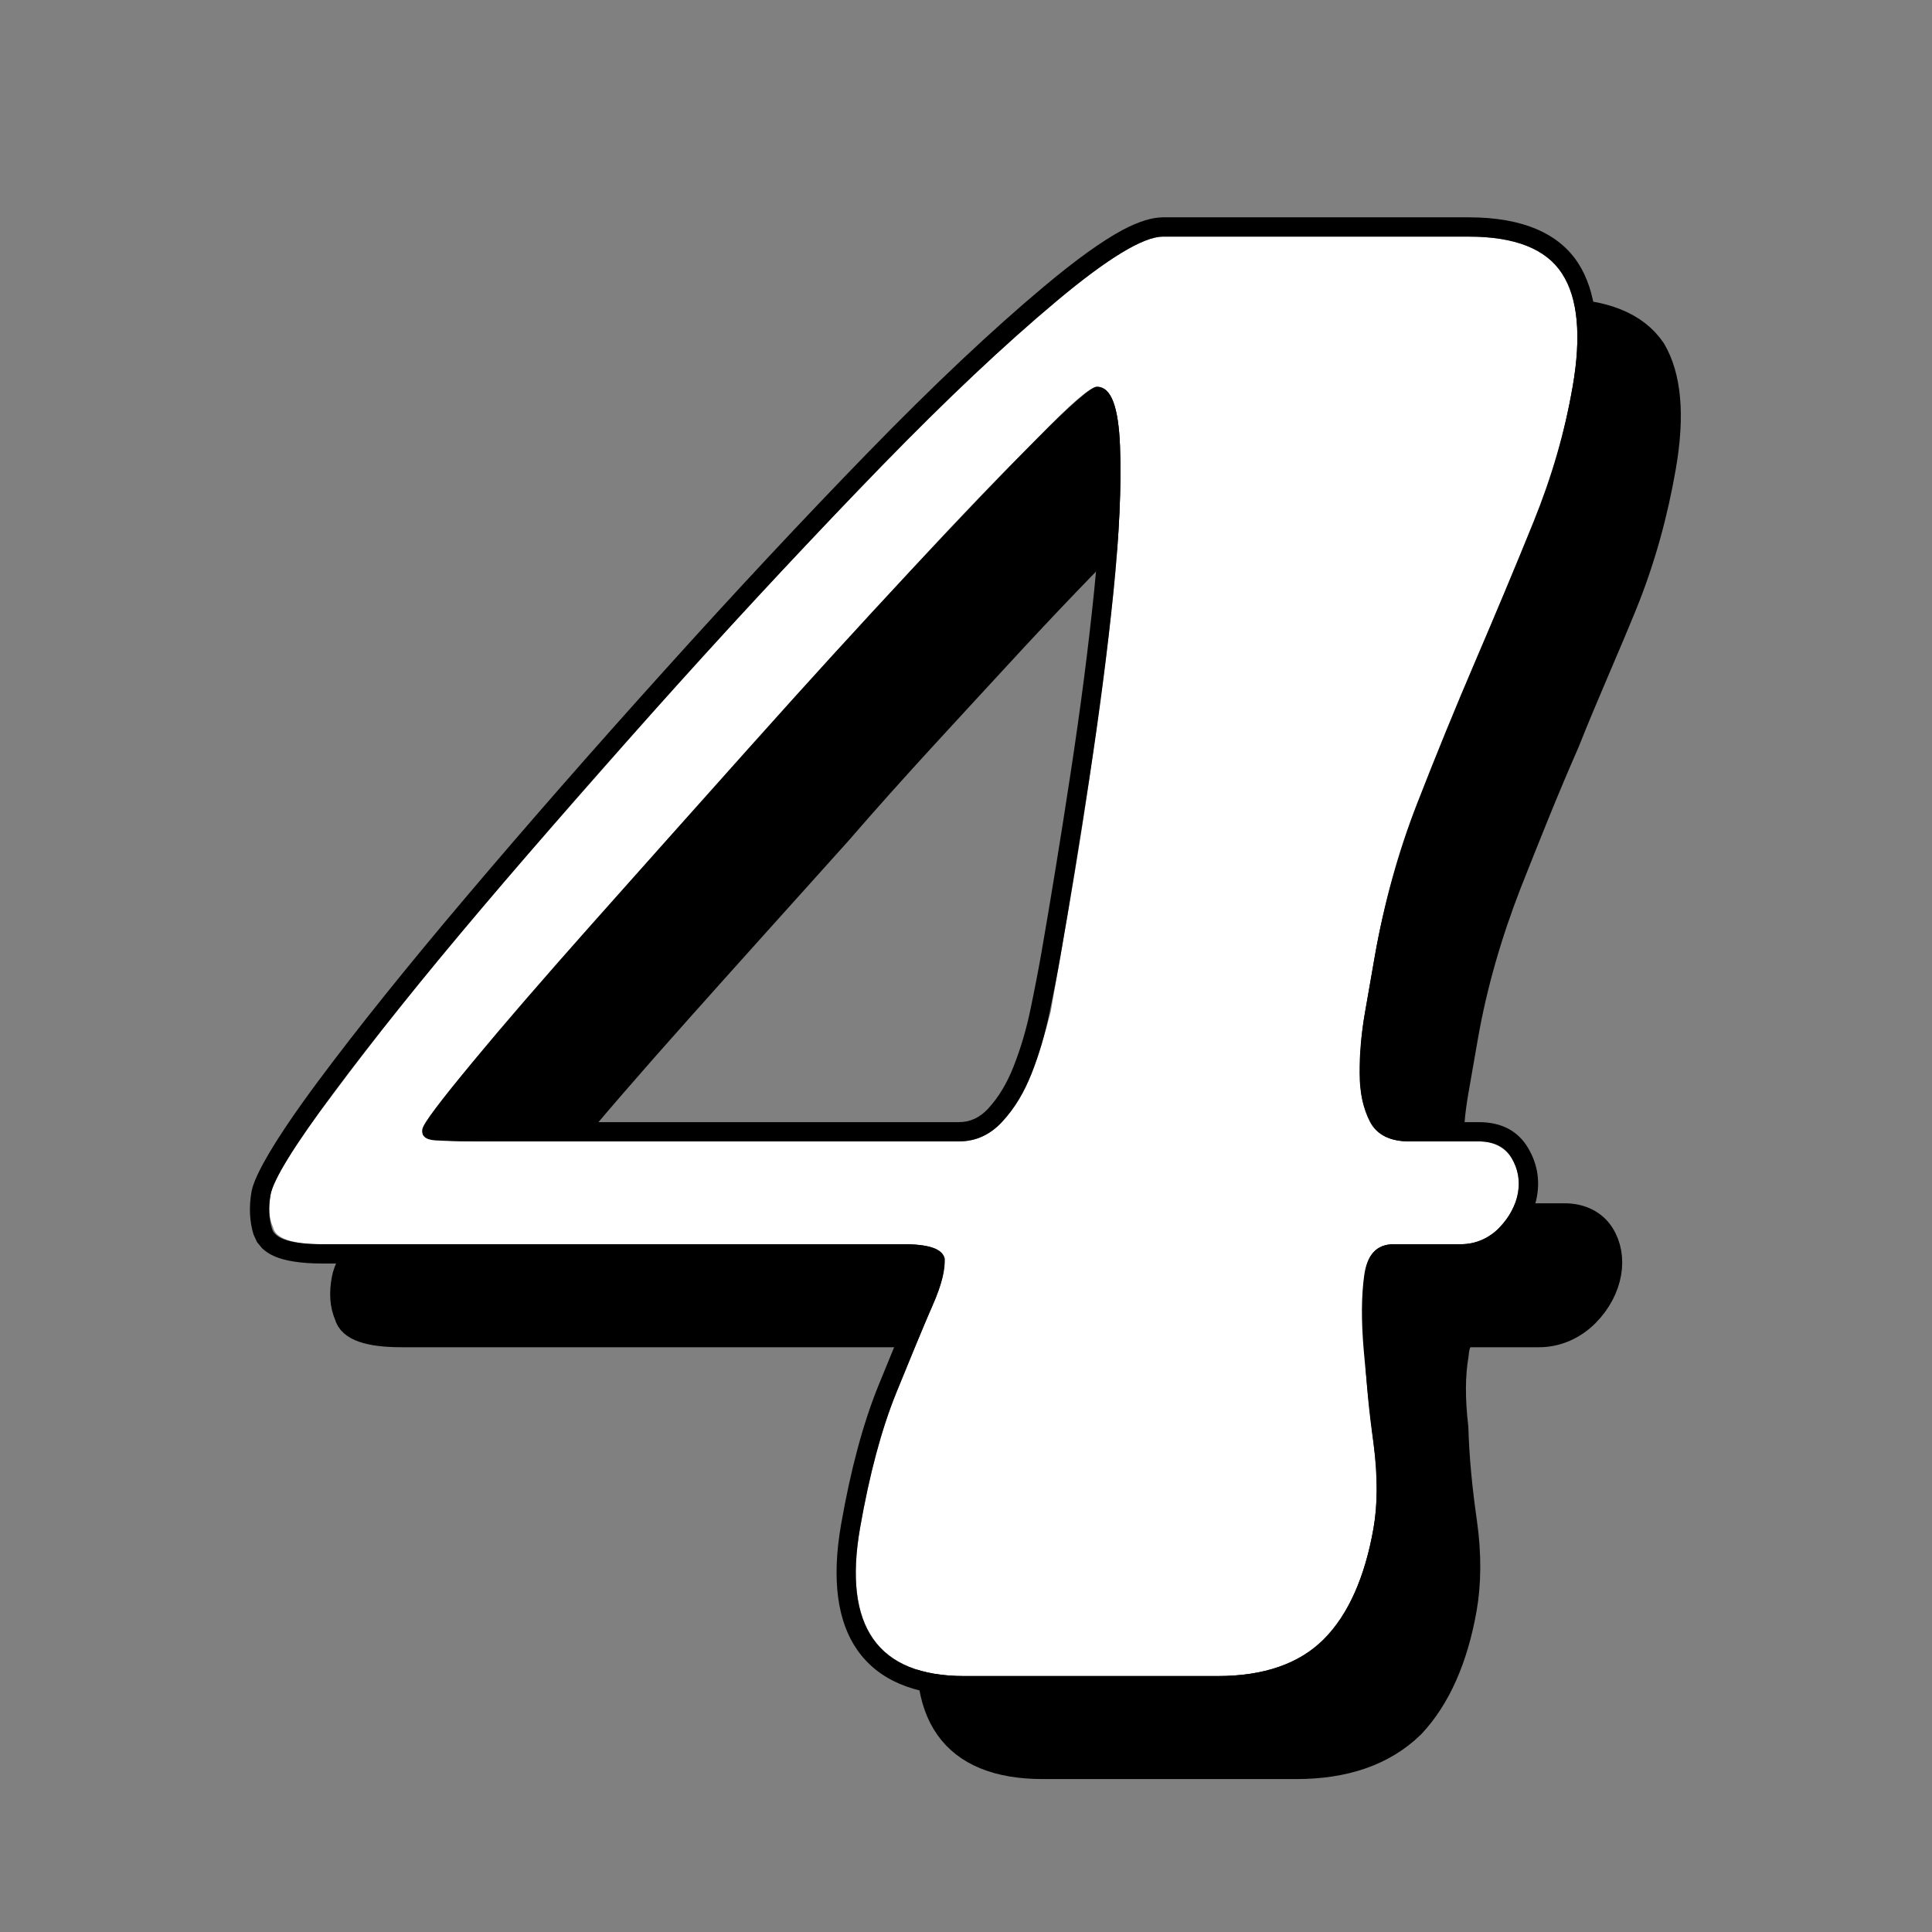 <?xml version="1.0" encoding="UTF-8" standalone="no"?>
<!DOCTYPE svg PUBLIC "-//W3C//DTD SVG 1.1//EN" "http://www.w3.org/Graphics/SVG/1.1/DTD/svg11.dtd">
<svg width="100%" height="100%" viewBox="0 0 300 300" version="1.1" xmlns="http://www.w3.org/2000/svg" xmlns:xlink="http://www.w3.org/1999/xlink" xml:space="preserve" xmlns:serif="http://www.serif.com/" style="fill-rule:evenodd;clip-rule:evenodd;stroke-linejoin:round;stroke-miterlimit:2;">
    <rect x="0" y="0" width="300" height="300" fill="#808080" stroke="none"/>
    <g transform="matrix(1,0,0,1,-9276.66,-17574.9)">
        <g id="_4" serif:id="4" transform="matrix(1,0,0,1,1771.71,0)">
            <rect x="7504.95" y="17574.9" width="300" height="300" style="fill:none;"/>
            <g transform="matrix(0.742,0,-0.127,0.728,5928.74,15446.3)">
                <g transform="matrix(438.607,0,0,438.607,2729.82,3298.98)">
                    <path d="M0.381,-0.7L0.527,-0.7C0.549,-0.7 0.565,-0.694 0.575,-0.682C0.584,-0.67 0.589,-0.652 0.589,-0.627C0.589,-0.605 0.587,-0.583 0.582,-0.561C0.577,-0.539 0.571,-0.517 0.566,-0.494C0.56,-0.471 0.555,-0.448 0.55,-0.425C0.545,-0.401 0.542,-0.376 0.542,-0.35L0.542,-0.323C0.542,-0.312 0.543,-0.302 0.545,-0.293C0.546,-0.284 0.549,-0.276 0.554,-0.27C0.558,-0.263 0.565,-0.26 0.574,-0.26L0.607,-0.26C0.614,-0.26 0.62,-0.257 0.624,-0.252C0.628,-0.247 0.63,-0.241 0.63,-0.235C0.63,-0.229 0.628,-0.223 0.624,-0.218C0.62,-0.213 0.614,-0.21 0.607,-0.21L0.575,-0.21C0.567,-0.21 0.563,-0.205 0.564,-0.195C0.564,-0.185 0.566,-0.173 0.57,-0.159C0.573,-0.144 0.577,-0.129 0.582,-0.113C0.587,-0.097 0.589,-0.083 0.589,-0.072C0.589,-0.048 0.584,-0.03 0.575,-0.018C0.565,-0.006 0.549,-0 0.527,-0L0.406,-0C0.365,-0 0.344,-0.024 0.344,-0.072C0.344,-0.098 0.346,-0.12 0.35,-0.138C0.354,-0.155 0.357,-0.169 0.36,-0.18C0.363,-0.191 0.363,-0.198 0.362,-0.203C0.36,-0.208 0.353,-0.21 0.341,-0.21L0.064,-0.21C0.049,-0.21 0.041,-0.213 0.039,-0.218C0.036,-0.223 0.035,-0.228 0.035,-0.234C0.035,-0.241 0.042,-0.258 0.057,-0.284C0.071,-0.309 0.089,-0.339 0.112,-0.374C0.135,-0.408 0.16,-0.444 0.187,-0.483C0.214,-0.521 0.241,-0.556 0.266,-0.589C0.291,-0.621 0.315,-0.648 0.336,-0.669C0.357,-0.69 0.372,-0.7 0.381,-0.7ZM0.359,-0.26C0.367,-0.26 0.373,-0.263 0.378,-0.27C0.383,-0.276 0.386,-0.284 0.388,-0.293C0.39,-0.302 0.391,-0.312 0.392,-0.323C0.392,-0.333 0.392,-0.342 0.392,-0.35C0.392,-0.376 0.392,-0.405 0.391,-0.437C0.39,-0.469 0.389,-0.499 0.387,-0.527C0.385,-0.555 0.382,-0.579 0.378,-0.598C0.374,-0.617 0.369,-0.627 0.362,-0.627C0.359,-0.627 0.351,-0.619 0.338,-0.602C0.324,-0.585 0.307,-0.563 0.288,-0.537C0.269,-0.511 0.248,-0.483 0.227,-0.452C0.205,-0.421 0.185,-0.393 0.166,-0.366C0.147,-0.339 0.132,-0.317 0.12,-0.298C0.108,-0.279 0.102,-0.269 0.102,-0.266C0.102,-0.263 0.104,-0.261 0.109,-0.261C0.114,-0.26 0.125,-0.26 0.143,-0.26L0.359,-0.26Z" style="fill-rule:nonzero;stroke:black;stroke-width:0.02px;"/>
                </g>
            </g>
            <g transform="matrix(0.742,0,-0.127,0.728,5915.98,15433.5)">
                <g transform="matrix(438.607,0,0,438.607,2729.82,3298.98)">
                    <path d="M0.381,-0.7L0.527,-0.7C0.549,-0.7 0.565,-0.694 0.575,-0.682C0.584,-0.67 0.589,-0.652 0.589,-0.627C0.589,-0.605 0.587,-0.583 0.582,-0.561C0.577,-0.539 0.571,-0.517 0.566,-0.494C0.56,-0.471 0.555,-0.448 0.55,-0.425C0.545,-0.401 0.542,-0.376 0.542,-0.35L0.542,-0.323C0.542,-0.312 0.543,-0.302 0.545,-0.293C0.546,-0.284 0.549,-0.276 0.554,-0.27C0.558,-0.263 0.565,-0.26 0.574,-0.26L0.607,-0.26C0.614,-0.26 0.62,-0.257 0.624,-0.252C0.628,-0.247 0.63,-0.241 0.63,-0.235C0.63,-0.229 0.628,-0.223 0.624,-0.218C0.62,-0.213 0.614,-0.21 0.607,-0.21L0.575,-0.21C0.567,-0.21 0.563,-0.205 0.564,-0.195C0.564,-0.185 0.566,-0.173 0.57,-0.159C0.573,-0.144 0.577,-0.129 0.582,-0.113C0.587,-0.097 0.589,-0.083 0.589,-0.072C0.589,-0.048 0.584,-0.03 0.575,-0.018C0.565,-0.006 0.549,-0 0.527,-0L0.406,-0C0.365,-0 0.344,-0.024 0.344,-0.072C0.344,-0.098 0.346,-0.12 0.35,-0.138C0.354,-0.155 0.357,-0.169 0.36,-0.18C0.363,-0.191 0.363,-0.198 0.362,-0.203C0.36,-0.208 0.353,-0.21 0.341,-0.21L0.064,-0.21C0.049,-0.21 0.041,-0.213 0.039,-0.218C0.036,-0.223 0.035,-0.228 0.035,-0.234C0.035,-0.241 0.042,-0.258 0.057,-0.284C0.071,-0.309 0.089,-0.339 0.112,-0.374C0.135,-0.408 0.16,-0.444 0.187,-0.483C0.214,-0.521 0.241,-0.556 0.266,-0.589C0.291,-0.621 0.315,-0.648 0.336,-0.669C0.357,-0.69 0.372,-0.7 0.381,-0.7ZM0.359,-0.26C0.367,-0.26 0.373,-0.263 0.378,-0.27C0.383,-0.276 0.386,-0.284 0.388,-0.293C0.39,-0.302 0.391,-0.312 0.392,-0.323C0.392,-0.333 0.392,-0.342 0.392,-0.35C0.392,-0.376 0.392,-0.405 0.391,-0.437C0.39,-0.469 0.389,-0.499 0.387,-0.527C0.385,-0.555 0.382,-0.579 0.378,-0.598C0.374,-0.617 0.369,-0.627 0.362,-0.627C0.359,-0.627 0.351,-0.619 0.338,-0.602C0.324,-0.585 0.307,-0.563 0.288,-0.537C0.269,-0.511 0.248,-0.483 0.227,-0.452C0.205,-0.421 0.185,-0.393 0.166,-0.366C0.147,-0.339 0.132,-0.317 0.12,-0.298C0.108,-0.279 0.102,-0.269 0.102,-0.266C0.102,-0.263 0.104,-0.261 0.109,-0.261C0.114,-0.26 0.125,-0.26 0.143,-0.26L0.359,-0.26Z" style="fill:white;fill-rule:nonzero;"/>
                </g>
                <path d="M2884.72,3211.49C2884.49,3211.41 2884.22,3211.34 2883.99,3211.29C2882.92,3211.08 2881.62,3210.99 2880.09,3210.99L2758.6,3210.99C2753.99,3210.99 2750.55,3210.41 2748.26,3209.46C2747.1,3208.98 2746.14,3208.39 2745.37,3207.75L2744.06,3206.41L2743.04,3204.77C2741.75,3202 2741.07,3198.96 2741.07,3195.64C2741.07,3192.18 2744.19,3184.27 2750.94,3172.18C2757.26,3160.86 2765.41,3147.64 2775.41,3132.5C2785.37,3117.41 2796.35,3101.44 2808.37,3084.6C2820.38,3067.74 2831.96,3052.21 2843.1,3037.99C2854.3,3023.69 2864.55,3011.9 2873.84,3002.62C2879.6,2996.85 2884.42,2992.84 2888.26,2990.53C2891.42,2988.64 2894.12,2987.84 2896.22,2987.84L2960.26,2987.84C2971.68,2987.84 2979.8,2991.39 2984.81,2997.62C2989.58,3003.53 2992.26,3012.53 2992.26,3024.68C2992.26,3034.61 2991.14,3044.54 2988.88,3054.47C2986.68,3064.14 2984.34,3073.97 2981.85,3083.93C2979.37,3093.83 2977.04,3103.95 2974.86,3114.29C2972.72,3124.42 2971.65,3135.05 2971.65,3146.18L2971.65,3158.24C2971.65,3162.51 2971.99,3166.58 2972.68,3170.44C2973.28,3173.78 2974.29,3176.6 2975.85,3178.87C2976.89,3180.39 2978.63,3180.83 2980.88,3180.83L2995.35,3180.83C3000.25,3180.83 3003.97,3182.8 3006.64,3186.36C3009.05,3189.58 3010.25,3193 3010.25,3196.62C3010.25,3199.98 3009.18,3203.19 3006.94,3206.18C3004.54,3209.38 3001.16,3210.99 2996.76,3210.99L2982.72,3210.99C2981.28,3210.99 2981.02,3212.22 2981.08,3214.03C2981.21,3218.16 2982.06,3223.18 2983.57,3229.11C2985.17,3235.35 2986.99,3241.95 2989.02,3248.92C2991.2,3256.41 2992.26,3262.8 2992.26,3268.11C2992.26,3279.64 2989.81,3288.23 2985.16,3293.99C2980.36,3299.95 2972.59,3303.1 2961.67,3303.1L2908.6,3303.1C2897.9,3303.1 2889.95,3299.67 2884.6,3293.45C2879.47,3287.5 2876.6,3278.6 2876.6,3266.69C2876.6,3254.95 2877.52,3245.1 2879.32,3237.13C2881.08,3229.35 2882.55,3223.11 2883.73,3218.41C2884.49,3215.34 2884.95,3213.07 2884.72,3211.49ZM2896.93,2991.96C2892.84,2991.96 2886.18,2996.56 2876.97,3005.77C2867.76,3014.98 2857.6,3026.68 2846.49,3040.86C2835.38,3055.04 2823.83,3070.54 2811.84,3087.35C2799.85,3104.17 2788.89,3120.1 2778.95,3135.16C2769,3150.22 2760.89,3163.38 2754.6,3174.64C2748.32,3185.89 2745.17,3193.13 2745.17,3196.35C2745.17,3198.98 2745.68,3201.39 2746.71,3203.58C2747.73,3205.78 2751.46,3206.87 2757.89,3206.87L2879.39,3206.87C2884.65,3206.87 2887.65,3207.9 2888.38,3209.94C2889.11,3211.99 2888.89,3215.35 2887.72,3220.03C2886.55,3224.71 2885.09,3230.92 2883.33,3238.67C2881.58,3246.42 2880.7,3256 2880.7,3267.4C2880.7,3288.45 2889.77,3298.98 2907.89,3298.98L2960.97,3298.98C2970.62,3298.98 2977.56,3296.35 2981.8,3291.09C2986.04,3285.82 2988.16,3277.93 2988.16,3267.4C2988.16,3262.43 2987.14,3256.44 2985.09,3249.42C2983.04,3242.4 2981.22,3235.75 2979.61,3229.46C2978,3223.18 2977.12,3217.84 2976.98,3213.45C2976.83,3209.07 2978.51,3206.87 2982.02,3206.87L2996.05,3206.87C2999.27,3206.87 3001.76,3205.7 3003.51,3203.36C3005.27,3201.03 3006.14,3198.54 3006.14,3195.91C3006.14,3193.28 3005.27,3190.79 3003.51,3188.45C3001.76,3186.11 2999.27,3184.94 2996.05,3184.94L2981.58,3184.94C2977.49,3184.94 2974.49,3183.55 2972.59,3180.78C2970.69,3178 2969.37,3174.56 2968.64,3170.47C2967.91,3166.38 2967.55,3162.06 2967.55,3157.53L2967.55,3145.47C2967.55,3134.06 2968.64,3123.17 2970.84,3112.79C2973.03,3102.41 2975.37,3092.25 2977.85,3082.31C2980.34,3072.37 2982.68,3062.57 2984.87,3052.92C2987.06,3043.27 2988.16,3033.62 2988.16,3023.97C2988.16,3013.16 2986.04,3005.11 2981.8,2999.85C2977.56,2994.59 2970.62,2991.96 2960.97,2991.96L2896.93,2991.96ZM2887.28,3184.94L2792.54,3184.94C2784.65,3184.94 2779.68,3184.87 2777.63,3184.72C2775.58,3184.58 2774.56,3183.77 2774.56,3182.31C2774.56,3181.14 2777.19,3176.46 2782.45,3168.28C2787.72,3160.09 2794.44,3150.15 2802.63,3138.45C2810.82,3126.75 2819.66,3114.18 2829.16,3100.73C2838.67,3087.28 2847.66,3074.85 2856.14,3063.45C2864.62,3052.05 2871.86,3042.62 2877.85,3035.16C2883.85,3027.7 2887.43,3023.97 2888.6,3023.97C2891.52,3023.97 2893.86,3028.21 2895.61,3036.69C2897.37,3045.17 2898.68,3055.55 2899.56,3067.84C2900.44,3080.12 2901.02,3093.27 2901.32,3107.31C2901.61,3121.35 2901.76,3134.06 2901.76,3145.47C2901.76,3148.98 2901.68,3153 2901.53,3157.53C2901.39,3162.06 2900.88,3166.38 2900,3170.47C2899.12,3174.56 2897.66,3178 2895.61,3180.78C2893.57,3183.55 2890.79,3184.94 2887.28,3184.94ZM2780.14,3180.73C2782.75,3180.8 2786.65,3180.83 2791.84,3180.83L2886.58,3180.83C2888.94,3180.83 2890.79,3179.85 2892.17,3177.98C2893.96,3175.55 2895.21,3172.54 2895.98,3168.96C2896.81,3165.08 2897.3,3160.99 2897.43,3156.69C2897.58,3152.21 2897.65,3148.23 2897.65,3144.76C2897.65,3133.38 2897.51,3120.69 2897.21,3106.68C2896.92,3092.72 2896.34,3079.64 2895.47,3067.42C2894.61,3055.36 2893.32,3045.17 2891.6,3036.84C2890.98,3033.84 2890.3,3031.43 2889.51,3029.63C2889.43,3029.44 2889.33,3029.24 2889.22,3029.04C2887.62,3030.66 2884.56,3033.9 2881.22,3038.06C2875.24,3045.49 2868.03,3054.89 2859.58,3066.26C2851.11,3077.64 2842.14,3090.05 2832.65,3103.48C2823.15,3116.92 2814.3,3129.49 2806.12,3141.18C2797.96,3152.84 2791.26,3162.75 2786.01,3170.91C2783.49,3174.83 2781.44,3178.39 2780.14,3180.73Z"/>
            </g>
        </g>
    </g>
</svg>
